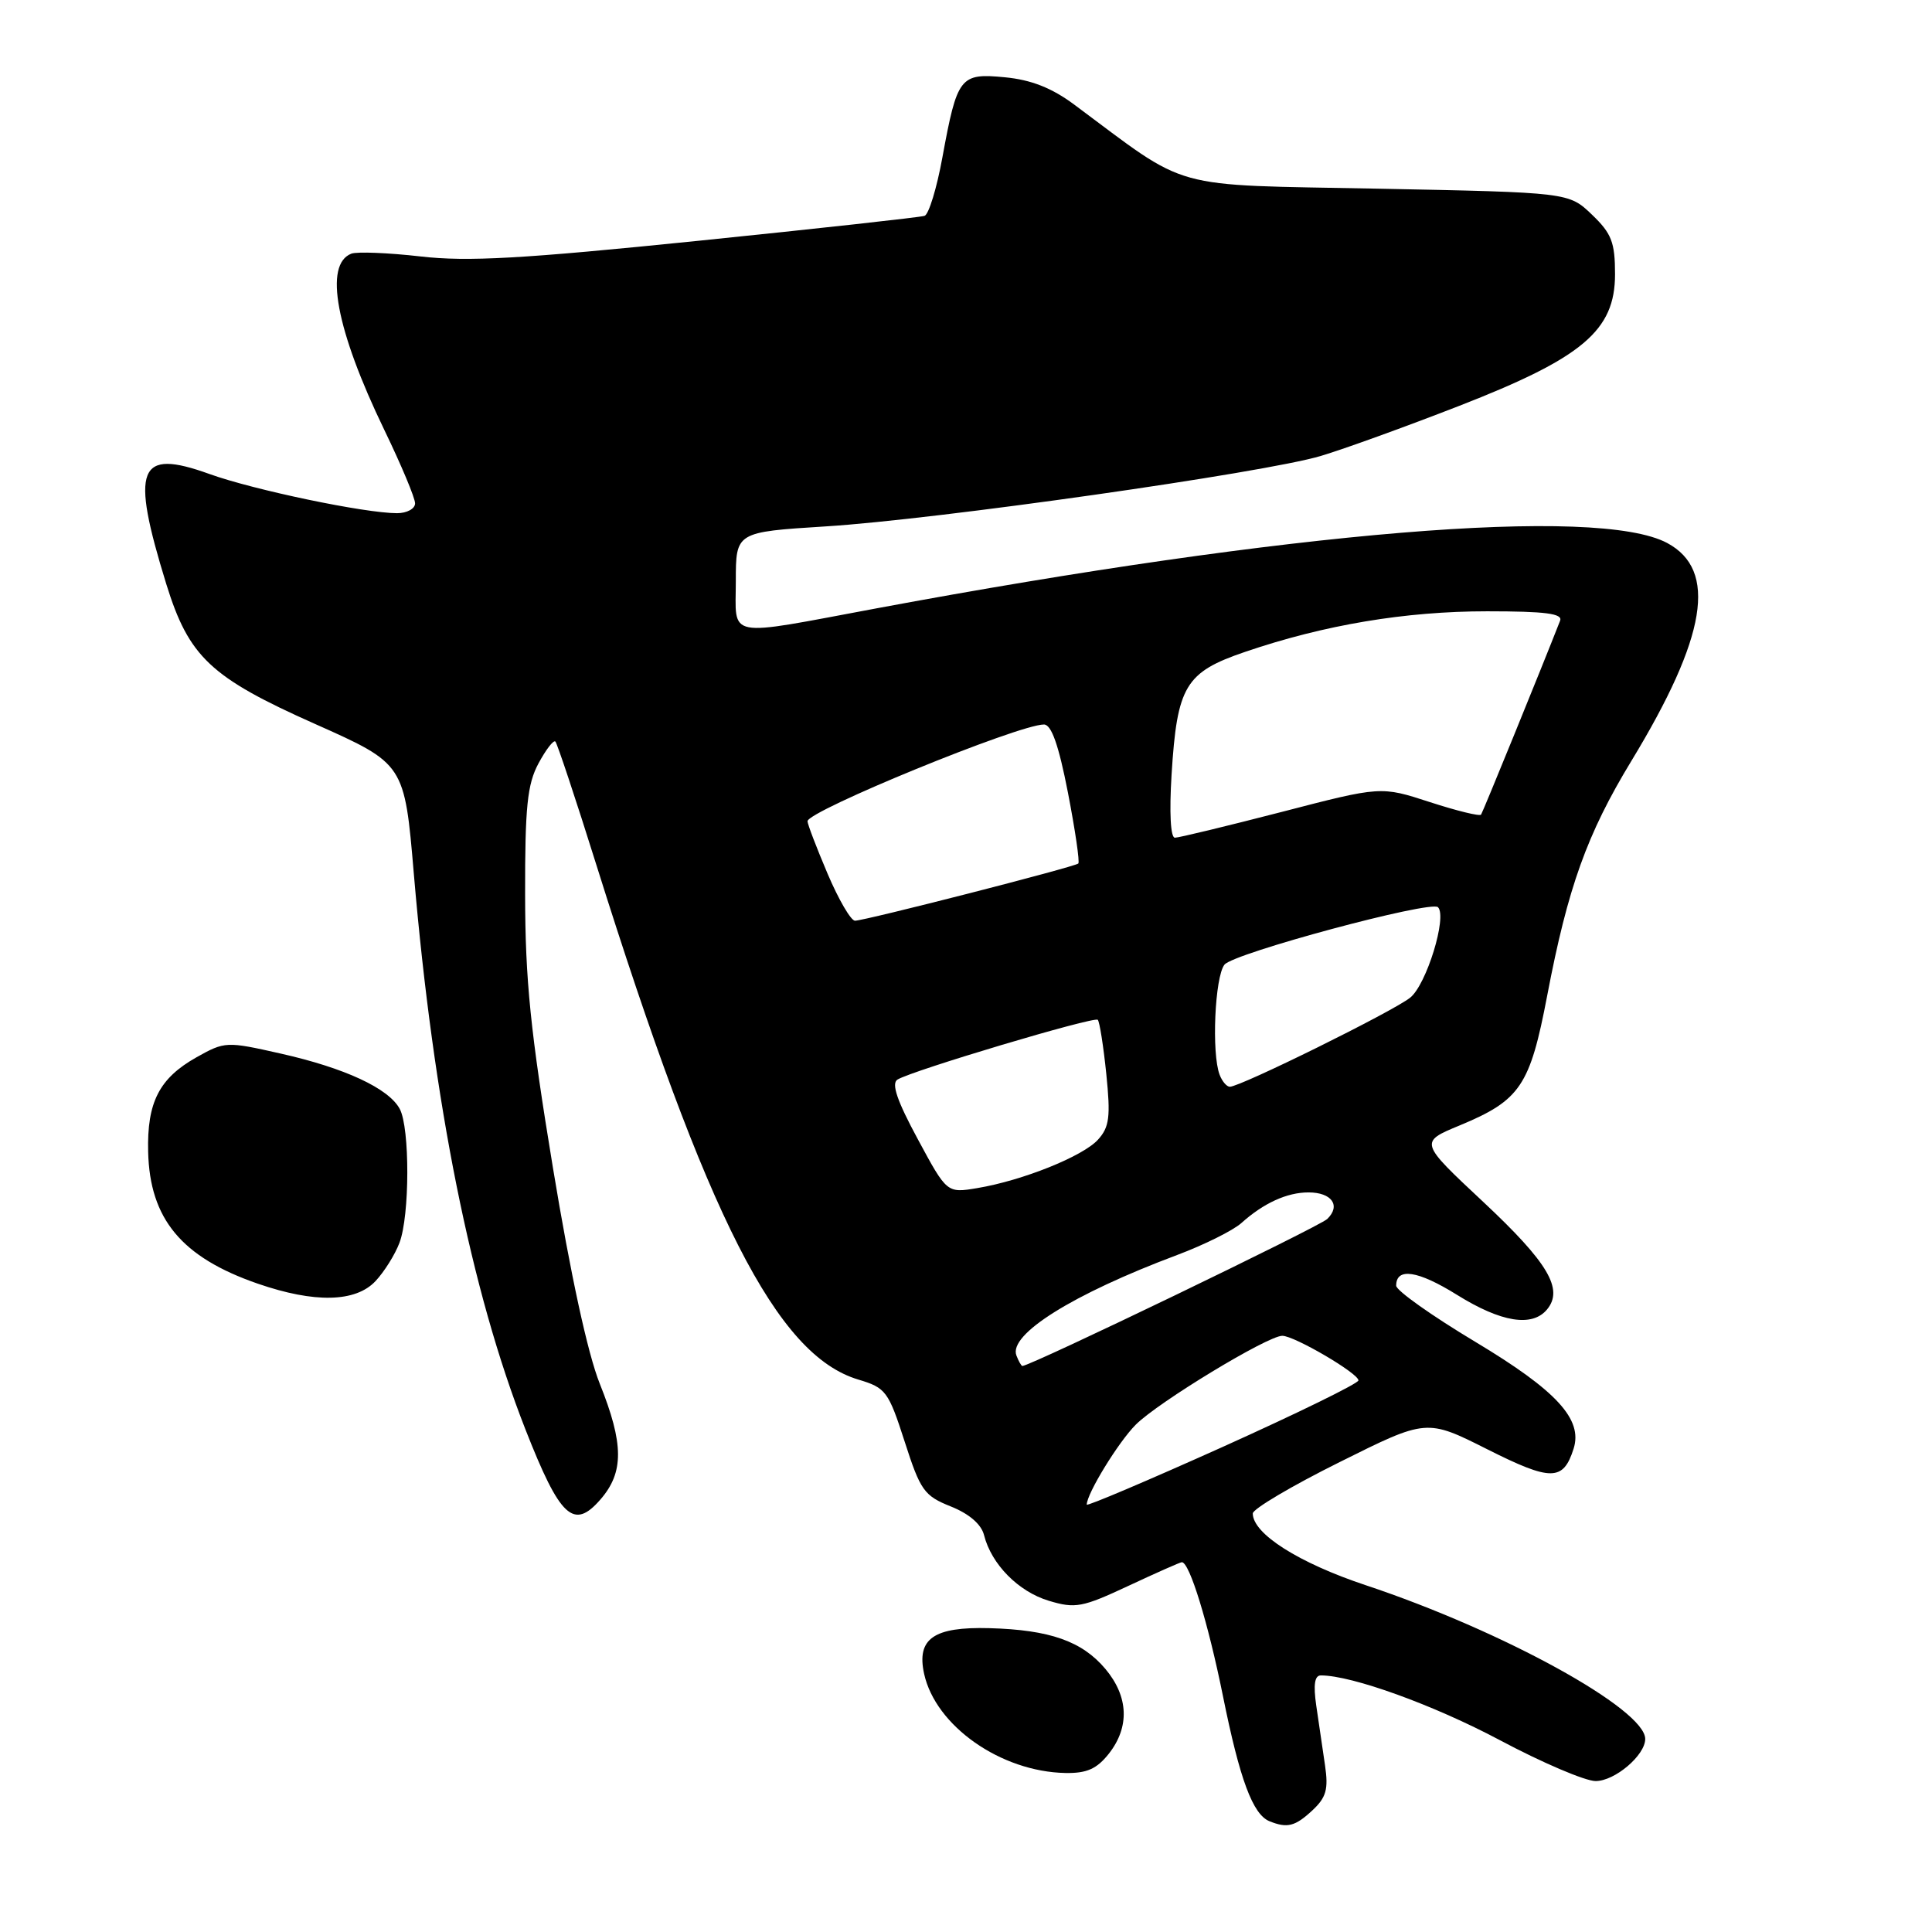 <?xml version="1.0" encoding="UTF-8" standalone="no"?>
<!DOCTYPE svg PUBLIC "-//W3C//DTD SVG 1.1//EN" "http://www.w3.org/Graphics/SVG/1.1/DTD/svg11.dtd" >
<svg xmlns="http://www.w3.org/2000/svg" xmlns:xlink="http://www.w3.org/1999/xlink" version="1.1" viewBox="0 0 256 256">
 <g >
 <path fill="currentColor"
d=" M 173.88 239.90 C 175.74 238.17 176.04 237.09 175.57 233.90 C 175.26 231.75 174.74 228.20 174.41 226.00 C 174.01 223.24 174.19 222.00 175.02 222.00 C 179.14 222.00 189.95 225.91 198.72 230.57 C 204.33 233.56 210.05 236.00 211.43 236.00 C 213.98 236.00 218.00 232.58 218.00 230.42 C 218.00 226.48 199.16 216.11 181.00 210.06 C 172.07 207.09 166.00 203.23 166.00 200.54 C 166.00 199.95 171.18 196.88 177.52 193.73 C 189.03 187.99 189.03 187.99 197.10 192.05 C 205.53 196.29 207.14 196.28 208.51 191.96 C 209.75 188.06 206.25 184.26 195.50 177.81 C 189.73 174.35 185.00 171.00 185.00 170.36 C 185.00 167.91 187.87 168.34 193.07 171.58 C 198.92 175.22 203.02 175.88 204.99 173.51 C 207.22 170.82 205.13 167.30 196.54 159.26 C 188.07 151.34 188.07 151.34 193.40 149.13 C 201.45 145.79 202.73 143.89 205.01 131.93 C 207.75 117.57 210.28 110.52 216.17 100.82 C 226.16 84.37 227.61 75.54 220.91 71.95 C 211.69 67.02 171.03 70.38 116.14 80.61 C 95.85 84.39 97.50 84.71 97.50 77.00 C 97.50 70.50 97.50 70.50 109.41 69.75 C 124.05 68.84 167.49 62.66 175.00 60.42 C 178.03 59.52 186.26 56.54 193.30 53.80 C 209.72 47.41 214.00 43.80 214.00 36.34 C 214.00 32.11 213.55 30.94 210.94 28.44 C 207.87 25.50 207.87 25.50 182.55 25.00 C 154.49 24.45 157.84 25.38 142.30 13.83 C 139.36 11.65 136.62 10.57 133.15 10.24 C 127.21 9.67 126.84 10.14 124.87 20.87 C 124.13 24.93 123.07 28.40 122.51 28.60 C 121.95 28.79 108.45 30.28 92.50 31.91 C 69.19 34.29 61.97 34.70 55.72 33.98 C 51.43 33.49 47.32 33.33 46.56 33.61 C 42.89 35.02 44.51 43.70 50.93 56.98 C 53.17 61.61 55.00 65.98 55.00 66.70 C 55.00 67.41 53.92 68.00 52.61 68.00 C 48.35 68.00 33.65 64.93 27.76 62.81 C 18.25 59.38 17.26 61.92 22.03 77.38 C 25.03 87.06 27.89 89.76 41.75 95.93 C 53.60 101.21 53.60 101.21 54.84 115.85 C 57.43 146.20 62.42 171.05 69.62 189.40 C 74.21 201.10 76.01 202.78 79.56 198.69 C 82.69 195.09 82.67 191.33 79.47 183.34 C 77.87 179.34 75.59 168.83 73.27 154.76 C 70.29 136.70 69.59 129.86 69.58 118.50 C 69.56 106.92 69.87 103.92 71.35 101.16 C 72.34 99.32 73.35 98.01 73.59 98.26 C 73.83 98.50 76.28 105.85 79.02 114.60 C 93.74 161.49 102.94 179.57 113.73 182.80 C 117.38 183.89 117.72 184.35 119.87 191.01 C 121.95 197.49 122.45 198.20 125.98 199.61 C 128.41 200.58 130.03 201.97 130.39 203.41 C 131.36 207.27 134.94 210.90 138.97 212.11 C 142.49 213.17 143.42 212.99 149.53 210.13 C 153.21 208.41 156.39 207.00 156.60 207.00 C 157.62 207.00 160.08 215.01 162.04 224.70 C 164.28 235.80 166.00 240.44 168.23 241.33 C 170.57 242.27 171.61 242.01 173.88 239.90 Z  M 146.93 232.37 C 149.71 228.83 149.54 224.80 146.47 221.14 C 143.37 217.46 139.10 215.96 131.10 215.74 C 123.71 215.54 121.43 217.13 122.45 221.79 C 123.97 228.70 132.61 234.77 141.18 234.93 C 144.01 234.98 145.33 234.39 146.93 232.37 Z  M 49.76 169.75 C 50.92 168.51 52.35 166.23 52.93 164.68 C 54.30 161.09 54.32 149.46 52.97 146.94 C 51.51 144.22 45.72 141.52 37.18 139.60 C 30.00 137.98 29.80 137.99 26.03 140.10 C 21.10 142.88 19.47 146.05 19.63 152.61 C 19.84 161.52 24.06 166.60 34.15 170.09 C 41.68 172.69 47.12 172.57 49.76 169.75 Z  M 144.00 199.37 C 144.00 197.92 148.20 191.07 150.50 188.77 C 153.49 185.78 167.97 177.00 169.91 177.00 C 171.51 177.00 180.00 181.97 180.00 182.91 C 180.00 183.31 171.90 187.27 162.00 191.73 C 152.10 196.18 144.00 199.62 144.00 199.37 Z  M 134.68 179.61 C 133.61 176.82 142.14 171.48 155.96 166.30 C 159.56 164.95 163.40 163.04 164.50 162.05 C 167.43 159.42 170.53 158.00 173.38 158.00 C 176.46 158.00 177.70 159.74 175.87 161.52 C 174.80 162.55 136.55 181.00 135.47 181.00 C 135.33 181.00 134.97 180.37 134.68 179.61 Z  M 121.61 150.94 C 118.87 145.87 118.08 143.57 118.92 143.05 C 120.86 141.85 144.98 134.65 145.46 135.13 C 145.70 135.37 146.21 138.60 146.59 142.30 C 147.17 147.98 147.00 149.34 145.50 151.00 C 143.50 153.22 135.49 156.43 129.49 157.43 C 125.47 158.10 125.47 158.10 121.61 150.94 Z  M 161.61 142.42 C 160.52 139.59 160.97 129.42 162.25 127.82 C 163.46 126.30 189.60 119.27 190.54 120.21 C 191.79 121.46 189.01 130.49 186.85 132.20 C 184.50 134.06 164.37 144.00 162.96 144.00 C 162.55 144.00 161.94 143.29 161.61 142.42 Z  M 109.65 115.75 C 108.19 112.31 107.00 109.20 107.00 108.82 C 107.00 107.45 134.97 96.00 138.33 96.00 C 139.32 96.00 140.28 98.72 141.51 105.04 C 142.47 110.01 143.09 114.23 142.88 114.42 C 142.38 114.88 114.57 122.00 113.29 122.00 C 112.75 122.00 111.11 119.19 109.65 115.75 Z  M 155.24 102.63 C 155.97 90.88 157.06 89.07 165.00 86.37 C 175.50 82.79 186.22 81.00 197.06 81.00 C 204.78 81.00 207.10 81.30 206.72 82.25 C 204.20 88.69 196.49 107.60 196.25 107.94 C 196.08 108.19 193.03 107.44 189.46 106.28 C 182.98 104.17 182.98 104.17 169.81 107.59 C 162.56 109.46 156.21 111.00 155.68 111.00 C 155.10 111.00 154.93 107.67 155.24 102.63 Z "/>
</g>
</svg>